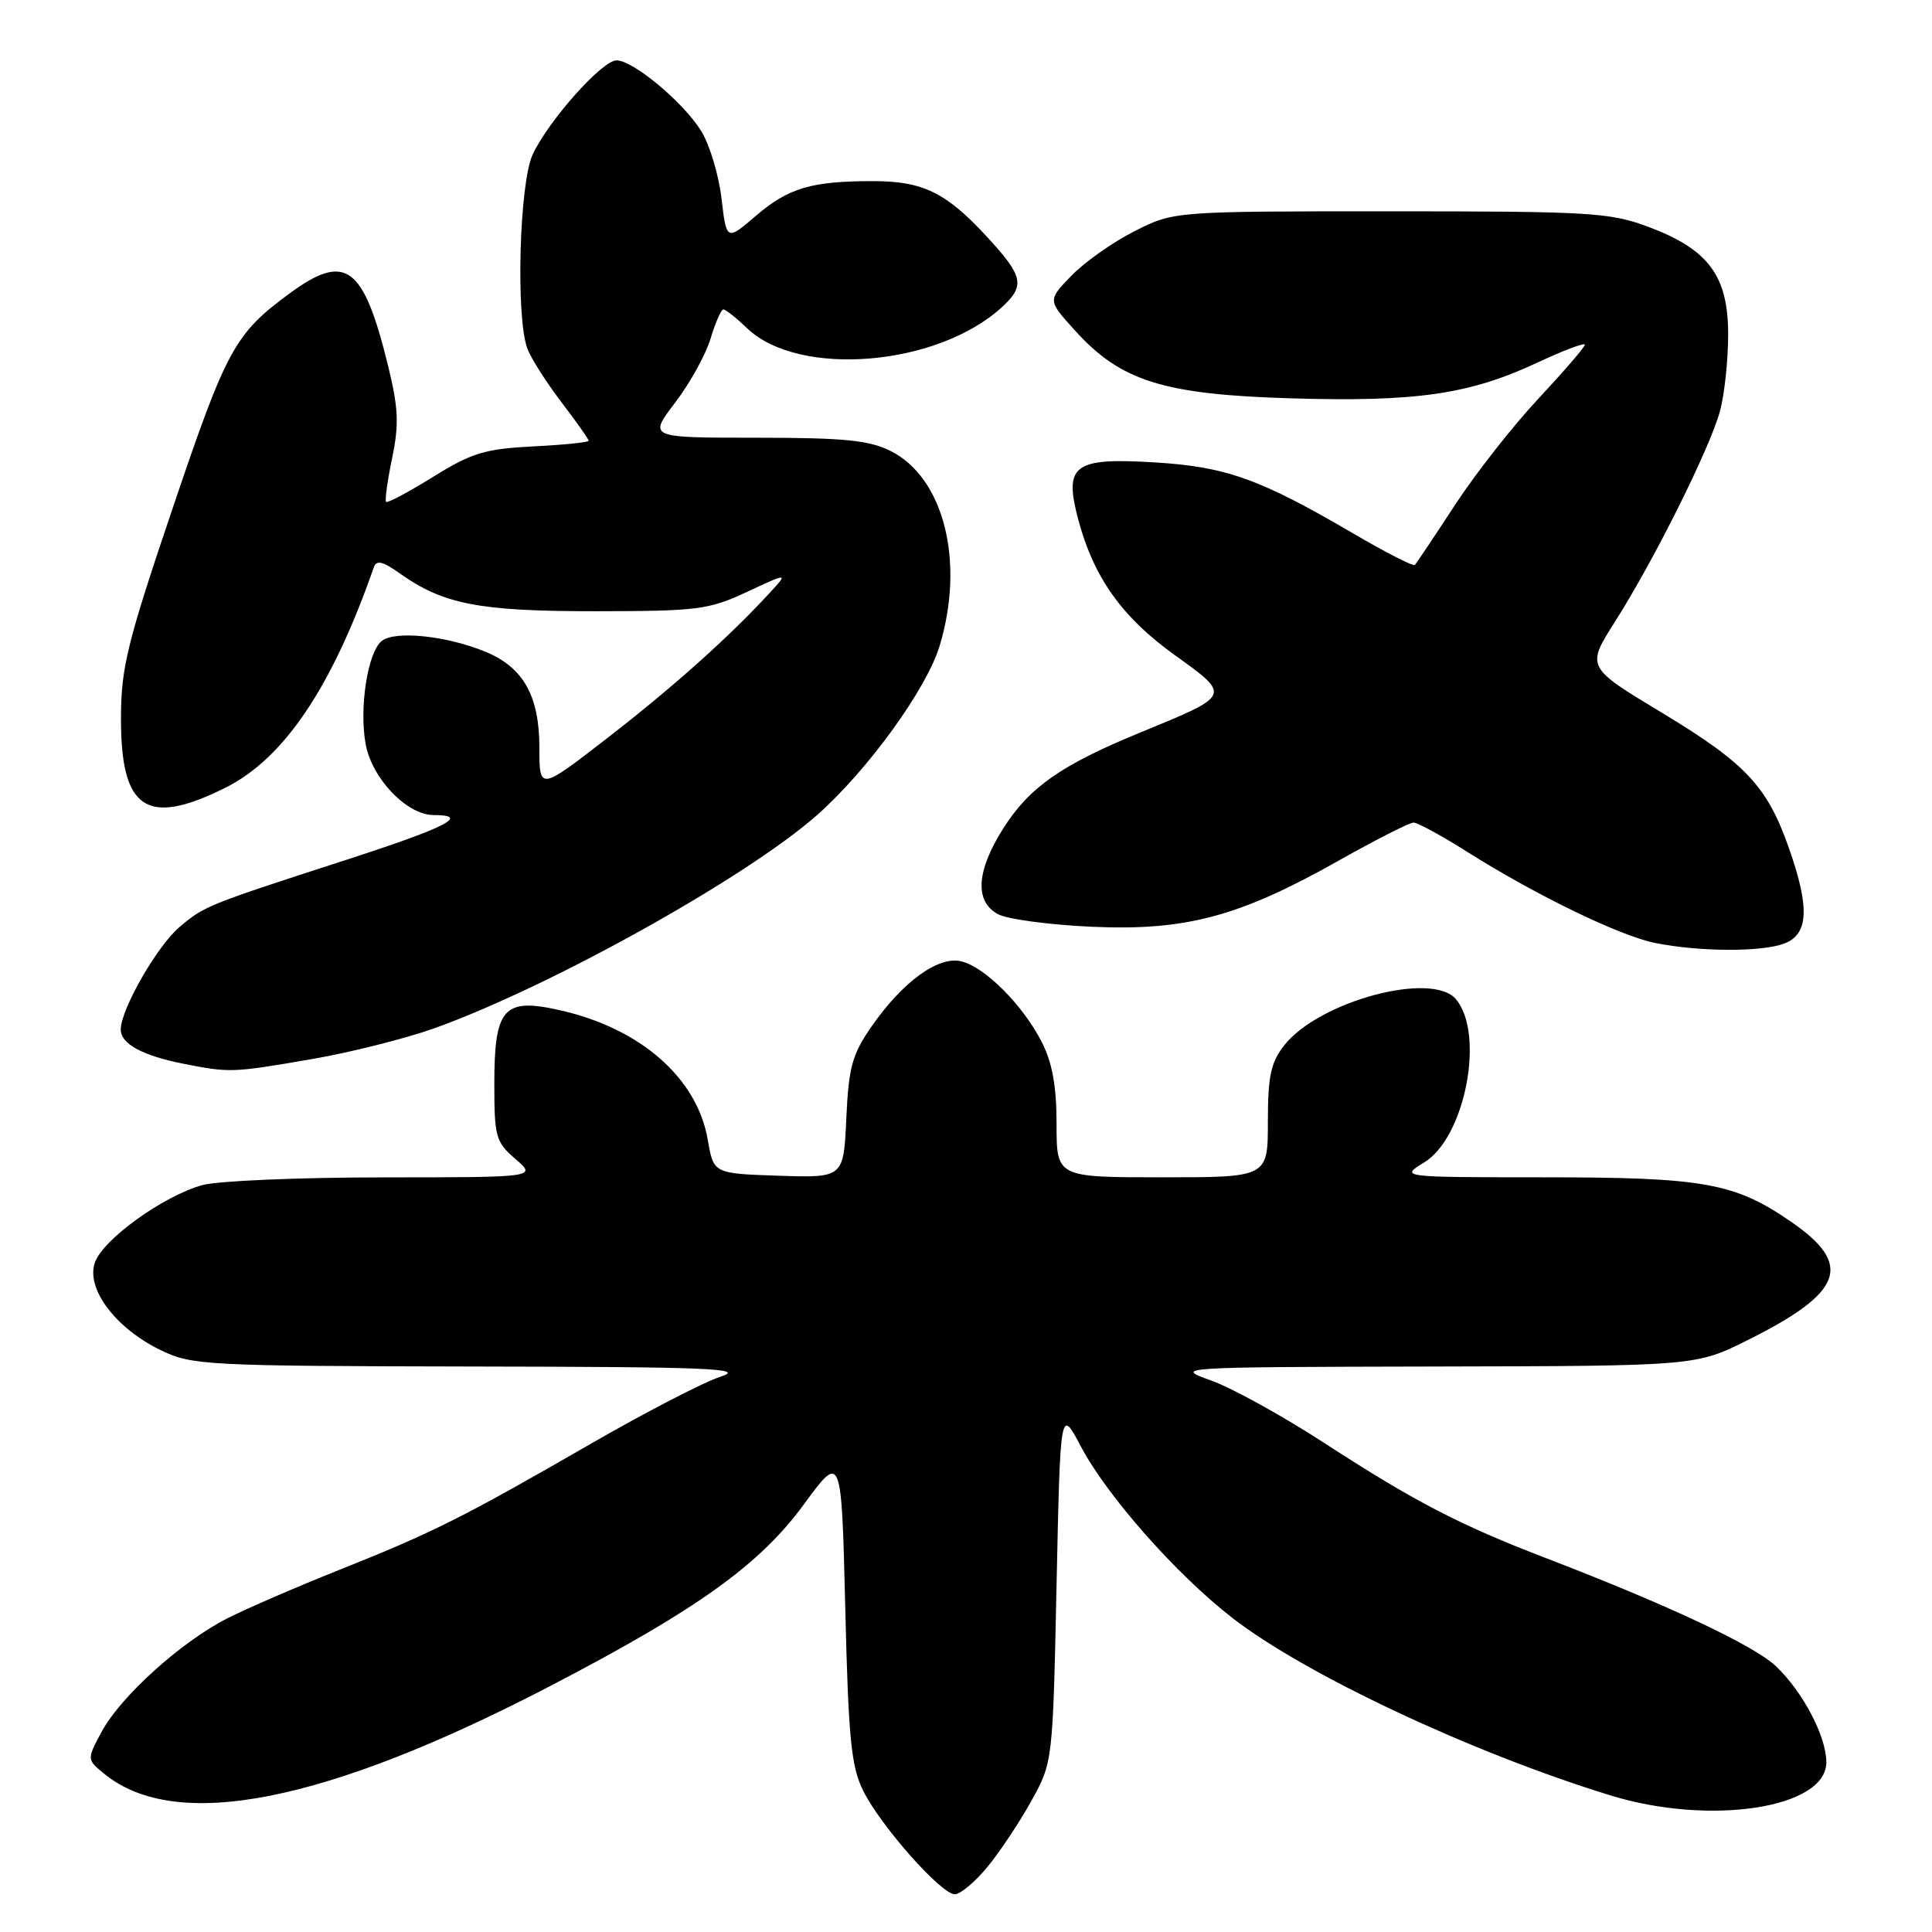 <?xml version="1.0" encoding="UTF-8" standalone="no"?>
<!DOCTYPE svg PUBLIC "-//W3C//DTD SVG 1.1//EN" "http://www.w3.org/Graphics/SVG/1.1/DTD/svg11.dtd" >
<svg xmlns="http://www.w3.org/2000/svg" xmlns:xlink="http://www.w3.org/1999/xlink" version="1.1" viewBox="0 0 256 256">
 <g >
 <path fill="currentColor"
d=" M 130.82 247.40 C 132.46 245.42 135.08 241.48 136.65 238.65 C 139.50 233.50 139.50 233.50 140.00 210.00 C 140.50 186.50 140.50 186.50 143.23 191.68 C 146.68 198.21 155.85 208.60 163.25 214.35 C 172.93 221.87 194.98 232.23 213.36 237.89 C 226.59 241.97 242.00 239.61 242.00 233.51 C 242.00 230.09 238.89 224.17 235.31 220.77 C 232.42 218.03 221.00 212.66 204.88 206.47 C 193.39 202.06 187.44 198.97 175.50 191.22 C 170.00 187.64 163.25 183.92 160.50 182.93 C 155.52 181.15 155.64 181.15 190.12 181.07 C 224.73 181.00 224.73 181.00 231.66 177.53 C 244.28 171.22 245.59 167.57 237.30 161.87 C 229.84 156.73 225.76 156.00 204.59 156.00 C 185.50 155.99 185.50 155.99 188.71 154.03 C 194.12 150.74 196.79 137.06 192.93 132.41 C 189.79 128.63 174.78 132.65 170.17 138.51 C 168.39 140.77 168.00 142.59 168.00 148.63 C 168.00 156.00 168.00 156.00 154.00 156.00 C 140.00 156.00 140.00 156.00 140.00 148.96 C 140.00 143.94 139.44 140.82 138.04 138.08 C 135.55 133.20 130.56 128.18 127.41 127.39 C 124.36 126.62 119.62 130.06 115.46 136.05 C 112.91 139.73 112.45 141.43 112.14 148.20 C 111.78 156.07 111.78 156.07 103.17 155.79 C 94.55 155.50 94.55 155.50 93.79 151.06 C 92.40 142.86 84.89 136.27 74.20 133.86 C 66.73 132.17 65.50 133.55 65.50 143.62 C 65.50 150.65 65.69 151.33 68.31 153.58 C 71.11 156.00 71.11 156.00 50.81 156.01 C 39.64 156.01 28.84 156.47 26.82 157.03 C 21.64 158.47 13.67 164.20 12.58 167.28 C 11.35 170.73 15.30 176.00 21.29 178.90 C 25.45 180.91 27.15 181.00 62.57 181.07 C 94.01 181.12 98.91 181.32 95.50 182.41 C 93.30 183.11 85.55 187.12 78.28 191.31 C 61.34 201.08 57.37 203.07 45.00 208.00 C 39.41 210.23 32.72 213.12 30.12 214.44 C 24.02 217.53 15.95 224.82 13.46 229.48 C 11.50 233.15 11.50 233.15 13.83 235.05 C 23.34 242.81 43.13 238.90 73.00 223.36 C 92.37 213.28 100.66 207.34 106.50 199.36 C 111.50 192.53 111.50 192.53 112.00 213.01 C 112.42 230.40 112.78 234.07 114.38 237.29 C 116.70 241.96 124.71 251.00 126.52 251.00 C 127.25 251.00 129.19 249.38 130.82 247.40 Z  M 41.07 140.38 C 46.26 139.50 53.65 137.64 57.50 136.27 C 72.77 130.82 98.79 116.34 108.21 108.05 C 114.93 102.13 122.78 91.31 124.51 85.57 C 127.88 74.41 125.07 63.29 118.00 59.75 C 115.16 58.33 111.81 58.00 100.20 58.00 C 85.91 58.00 85.91 58.00 89.46 53.35 C 91.41 50.79 93.53 46.97 94.16 44.85 C 94.80 42.73 95.56 41.00 95.85 41.00 C 96.15 41.00 97.56 42.12 98.99 43.49 C 105.85 50.06 124.19 48.55 132.75 40.71 C 135.87 37.85 135.61 36.62 130.80 31.40 C 125.36 25.50 122.30 24.00 115.67 24.00 C 107.52 24.00 104.48 24.90 100.18 28.58 C 96.27 31.93 96.27 31.93 95.60 26.28 C 95.24 23.18 94.03 19.16 92.91 17.36 C 90.56 13.55 83.90 8.00 81.69 8.00 C 79.80 8.00 72.75 15.89 70.60 20.43 C 68.81 24.20 68.32 42.08 69.89 46.22 C 70.38 47.51 72.41 50.69 74.39 53.29 C 76.38 55.89 78.00 58.19 78.00 58.40 C 78.00 58.61 74.69 58.95 70.64 59.15 C 64.26 59.48 62.50 60.01 57.40 63.18 C 54.16 65.19 51.35 66.69 51.16 66.50 C 50.98 66.31 51.33 63.71 51.96 60.71 C 52.89 56.20 52.80 54.08 51.40 48.38 C 48.15 35.16 45.79 33.44 38.40 38.86 C 31.11 44.22 30.03 46.19 22.94 67.16 C 16.88 85.07 16.05 88.40 16.03 95.03 C 15.98 107.29 19.39 109.60 29.86 104.38 C 37.62 100.52 43.98 91.08 49.53 75.18 C 49.88 74.18 50.70 74.36 52.93 75.95 C 58.73 80.08 63.47 81.00 78.88 80.99 C 92.44 80.98 93.90 80.80 98.98 78.43 C 104.46 75.88 104.46 75.88 101.98 78.57 C 96.59 84.43 89.09 91.13 80.48 97.79 C 71.47 104.77 71.47 104.77 71.47 99.06 C 71.47 92.24 69.37 88.47 64.40 86.39 C 59.24 84.24 52.29 83.51 50.56 84.95 C 48.70 86.49 47.57 93.88 48.46 98.64 C 49.32 103.22 53.93 108.00 57.48 108.00 C 62.36 108.00 59.17 109.63 45.80 113.96 C 27.43 119.91 27.10 120.04 23.82 122.81 C 20.83 125.32 16.00 133.74 16.00 136.43 C 16.00 138.31 18.88 139.88 24.30 140.95 C 30.43 142.16 30.77 142.15 41.07 140.38 Z  M 236.43 125.02 C 239.65 123.80 239.82 120.28 237.04 112.37 C 234.15 104.16 231.34 101.16 220.21 94.44 C 210.17 88.39 210.17 88.39 214.01 82.35 C 219.17 74.24 226.55 59.43 227.90 54.50 C 228.50 52.30 228.99 47.72 228.99 44.33 C 229.00 36.56 226.39 33.04 218.42 30.06 C 213.34 28.16 210.74 28.00 184.23 28.00 C 155.53 28.00 155.53 28.00 150.34 30.63 C 147.48 32.07 143.72 34.72 141.98 36.52 C 138.81 39.79 138.81 39.79 142.42 43.77 C 148.49 50.50 154.13 52.27 171.00 52.78 C 187.66 53.28 194.71 52.26 203.71 48.05 C 207.17 46.43 210.00 45.36 210.00 45.68 C 210.00 45.99 207.23 49.20 203.85 52.82 C 200.47 56.43 195.49 62.78 192.78 66.93 C 190.07 71.08 187.68 74.65 187.47 74.86 C 187.26 75.07 183.58 73.19 179.30 70.68 C 166.90 63.43 162.45 61.84 152.98 61.27 C 142.26 60.62 140.95 61.60 142.87 68.83 C 144.92 76.51 148.65 81.76 155.63 86.78 C 163.18 92.21 163.23 92.08 151.10 97.06 C 140.63 101.35 136.39 104.32 132.95 109.75 C 129.36 115.41 129.11 119.45 132.25 121.14 C 133.49 121.80 139.07 122.55 144.65 122.80 C 157.13 123.36 164.23 121.46 177.41 114.02 C 182.31 111.26 186.76 109.00 187.30 109.00 C 187.84 109.00 191.05 110.74 194.42 112.88 C 203.54 118.63 214.69 124.04 219.37 124.96 C 225.28 126.13 233.44 126.16 236.43 125.02 Z "/>
</g>
</svg>